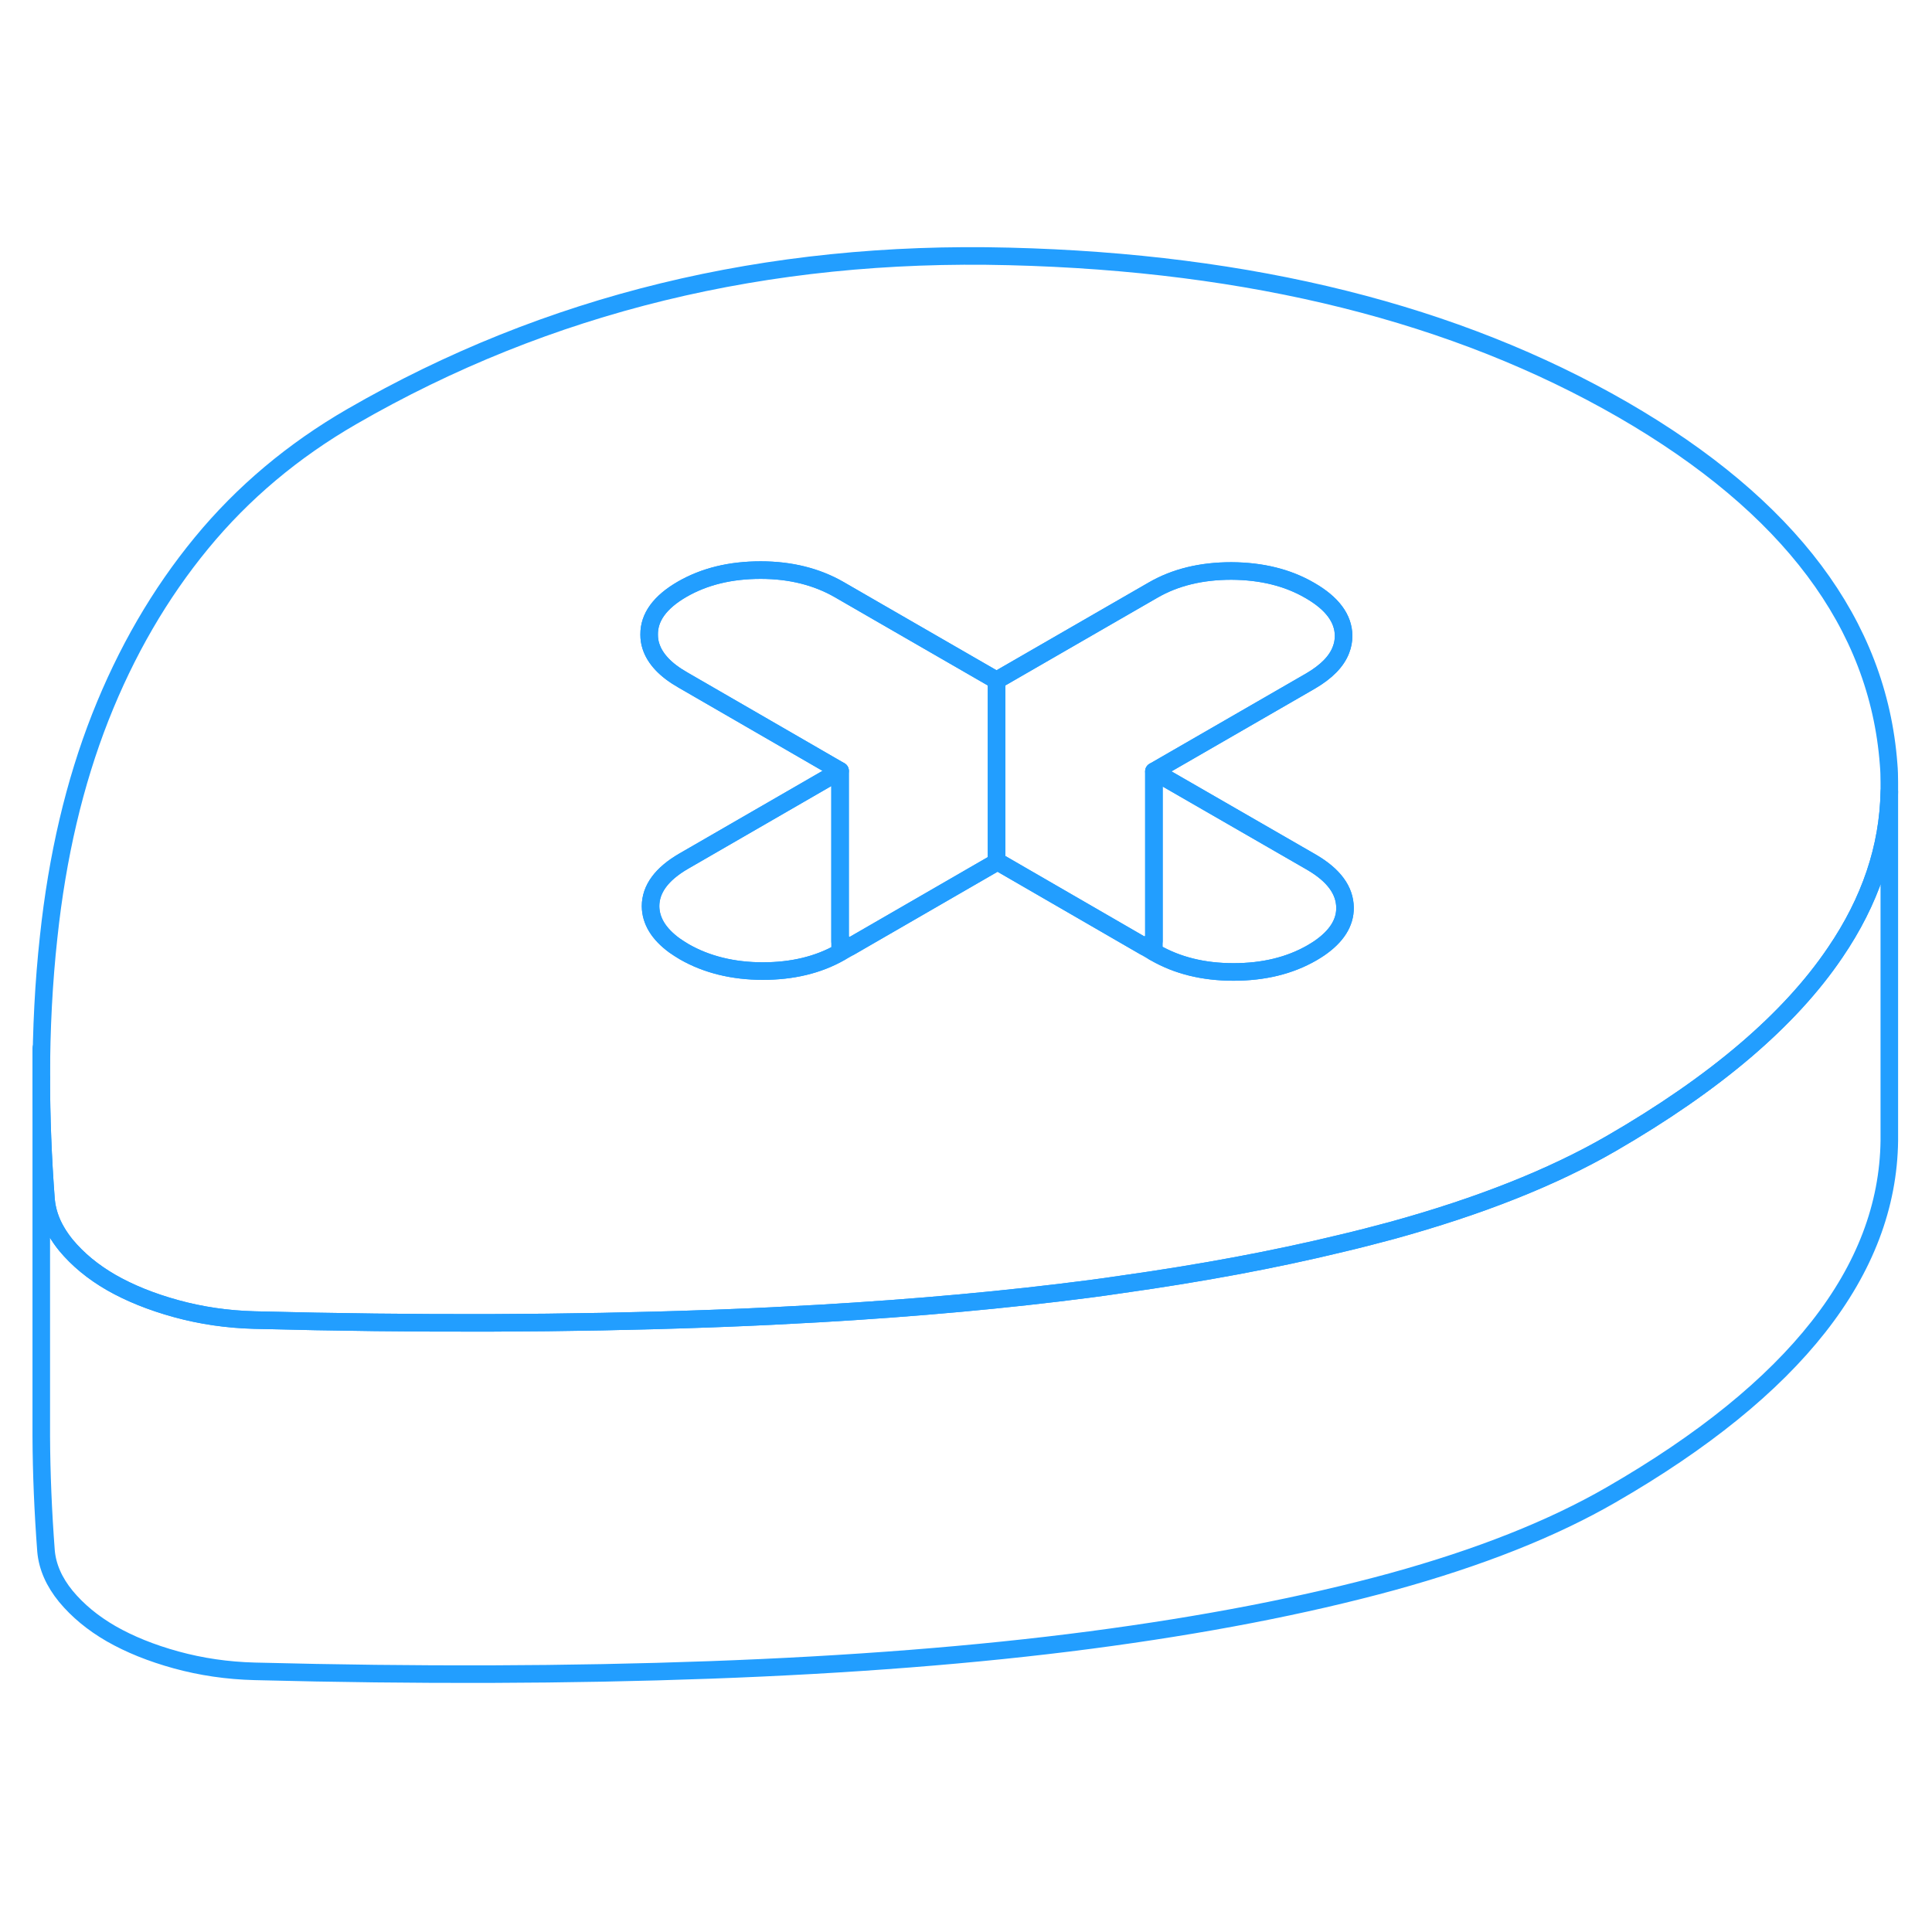 <svg viewBox="0 0 110 85" fill="none" xmlns="http://www.w3.org/2000/svg" height="48" width="48" stroke-width="1px" stroke-linecap="round" stroke-linejoin="round"><path d="M107.53 31.009C106.93 23.039 101.88 16.309 92.4 10.829C82.91 5.359 71.26 2.439 57.45 2.099C43.64 1.749 31.16 4.789 20.03 11.219C16.69 13.149 13.83 15.549 11.47 18.419C9.1 21.299 7.18 24.609 5.71 28.339C4.24 32.079 3.26 36.249 2.77 40.849C2.49 43.409 2.35 46.079 2.35 48.869C2.35 51.109 2.44 53.419 2.62 55.809C2.68 56.429 2.87 57.029 3.21 57.609C3.36 57.869 3.54 58.129 3.75 58.389C4.43 59.209 5.29 59.919 6.33 60.519C7.38 61.119 8.61 61.619 10.03 62.009C11.45 62.399 12.94 62.619 14.5 62.659C23.81 62.899 32.44 62.869 40.41 62.579C40.68 62.569 40.94 62.559 41.21 62.549C43.05 62.479 44.84 62.389 46.6 62.289C52.16 61.969 57.31 61.499 62.07 60.879C62.67 60.799 63.26 60.719 63.85 60.629C68.41 59.989 72.59 59.209 76.38 58.289C77.36 58.059 78.32 57.809 79.25 57.559C84.23 56.189 88.39 54.539 91.73 52.609C97.63 49.199 101.89 45.579 104.49 41.729C106.48 38.809 107.51 35.759 107.57 32.579V32.039C107.57 31.699 107.56 31.349 107.53 31.009ZM75.13 41.479C75 41.569 74.85 41.659 74.7 41.749C73.43 42.479 71.95 42.839 70.23 42.839C68.51 42.839 67.03 42.469 65.76 41.739L65.7 41.709L65.15 41.389L56.8 36.559L56.74 36.589L48.38 41.419L47.89 41.699C47.89 41.699 47.85 41.719 47.83 41.729C46.58 42.439 45.11 42.789 43.43 42.789C41.75 42.789 40.23 42.419 38.96 41.689C38.76 41.569 38.57 41.449 38.4 41.329C37.5 40.669 37.05 39.929 37.04 39.099C37.04 38.119 37.67 37.259 38.93 36.529L47.83 31.389L38.87 26.209C37.89 25.649 37.29 25.009 37.06 24.289C36.99 24.079 36.96 23.859 36.96 23.629C36.95 22.639 37.58 21.779 38.84 21.049C40.11 20.319 41.59 19.959 43.31 19.959C45.02 19.959 46.51 20.339 47.78 21.069L49.84 22.259L56.74 26.239L63.36 22.419L65.65 21.099C66.91 20.369 68.4 20.009 70.11 20.009C71.82 20.019 73.31 20.379 74.58 21.119C75.85 21.849 76.49 22.709 76.5 23.699C76.5 23.979 76.45 24.239 76.35 24.499C76.1 25.159 75.52 25.749 74.61 26.279L65.7 31.419L74.67 36.589C75.94 37.329 76.57 38.189 76.58 39.179C76.59 40.039 76.1 40.809 75.13 41.479Z" stroke="#229EFF" stroke-linejoin="round"/><path d="M56.74 26.239V36.589L48.38 41.419L47.83 41.099V31.389L38.87 26.209C37.89 25.649 37.29 25.009 37.06 24.289C36.99 24.079 36.96 23.859 36.96 23.629C36.95 22.639 37.58 21.779 38.84 21.049C40.11 20.319 41.59 19.959 43.31 19.959C45.02 19.959 46.51 20.339 47.78 21.069L49.84 22.259L56.74 26.239Z" stroke="#229EFF" stroke-linejoin="round"/><path d="M76.499 23.698C76.499 23.979 76.449 24.238 76.349 24.498C76.099 25.159 75.519 25.748 74.609 26.279L65.699 31.419V41.069C65.699 41.069 65.669 41.089 65.649 41.099L65.149 41.389L56.799 36.559L56.739 36.589V26.238L63.359 22.419L65.649 21.099C66.909 20.369 68.399 20.009 70.109 20.009C71.819 20.018 73.309 20.378 74.579 21.119C75.849 21.849 76.489 22.709 76.499 23.698Z" stroke="#229EFF" stroke-linejoin="round"/><path d="M76.579 39.179C76.589 40.039 76.099 40.809 75.129 41.479C74.999 41.569 74.849 41.659 74.699 41.749C73.429 42.479 71.949 42.839 70.229 42.839C68.509 42.839 67.029 42.469 65.759 41.739L65.699 41.709V31.419L74.669 36.589C75.939 37.329 76.569 38.189 76.579 39.179Z" stroke="#229EFF" stroke-linejoin="round"/><path d="M47.83 31.389V41.729C46.58 42.439 45.11 42.789 43.43 42.789C41.75 42.789 40.23 42.419 38.96 41.689C38.76 41.569 38.57 41.449 38.4 41.329C37.5 40.669 37.05 39.929 37.04 39.099C37.04 38.119 37.67 37.259 38.93 36.529L47.83 31.389Z" stroke="#229EFF" stroke-linejoin="round"/><path d="M107.57 32.579V52.439C107.48 59.849 102.19 66.579 91.73 72.609C88.39 74.539 84.23 76.189 79.25 77.559C74.27 78.919 68.54 80.029 62.07 80.879C55.59 81.729 48.37 82.289 40.41 82.579C32.44 82.869 23.81 82.899 14.5 82.659C12.94 82.619 11.45 82.399 10.03 82.009C8.61 81.619 7.38 81.119 6.33 80.519C5.29 79.919 4.43 79.209 3.75 78.389C3.08 77.569 2.7 76.709 2.62 75.809C2.45 73.559 2.36 71.389 2.35 69.279V48.869C2.35 51.109 2.44 53.419 2.62 55.809C2.68 56.429 2.87 57.029 3.21 57.609C3.36 57.869 3.54 58.129 3.75 58.389C4.43 59.209 5.29 59.919 6.33 60.519C7.38 61.119 8.61 61.619 10.03 62.009C11.45 62.399 12.94 62.619 14.5 62.659C23.81 62.899 32.44 62.869 40.41 62.579C40.68 62.569 40.94 62.559 41.21 62.549C43.05 62.479 44.84 62.389 46.6 62.289C52.16 61.969 57.31 61.499 62.07 60.879C62.67 60.799 63.26 60.719 63.85 60.629C68.41 59.989 72.59 59.209 76.38 58.289C77.36 58.059 78.32 57.809 79.25 57.559C84.23 56.189 88.39 54.539 91.73 52.609C97.63 49.199 101.89 45.579 104.49 41.729C106.48 38.809 107.51 35.759 107.57 32.579Z" stroke="#229EFF" stroke-linejoin="round"/><path d="M2.35 48.869V47.179" stroke="#229EFF" stroke-linejoin="round"/></svg>